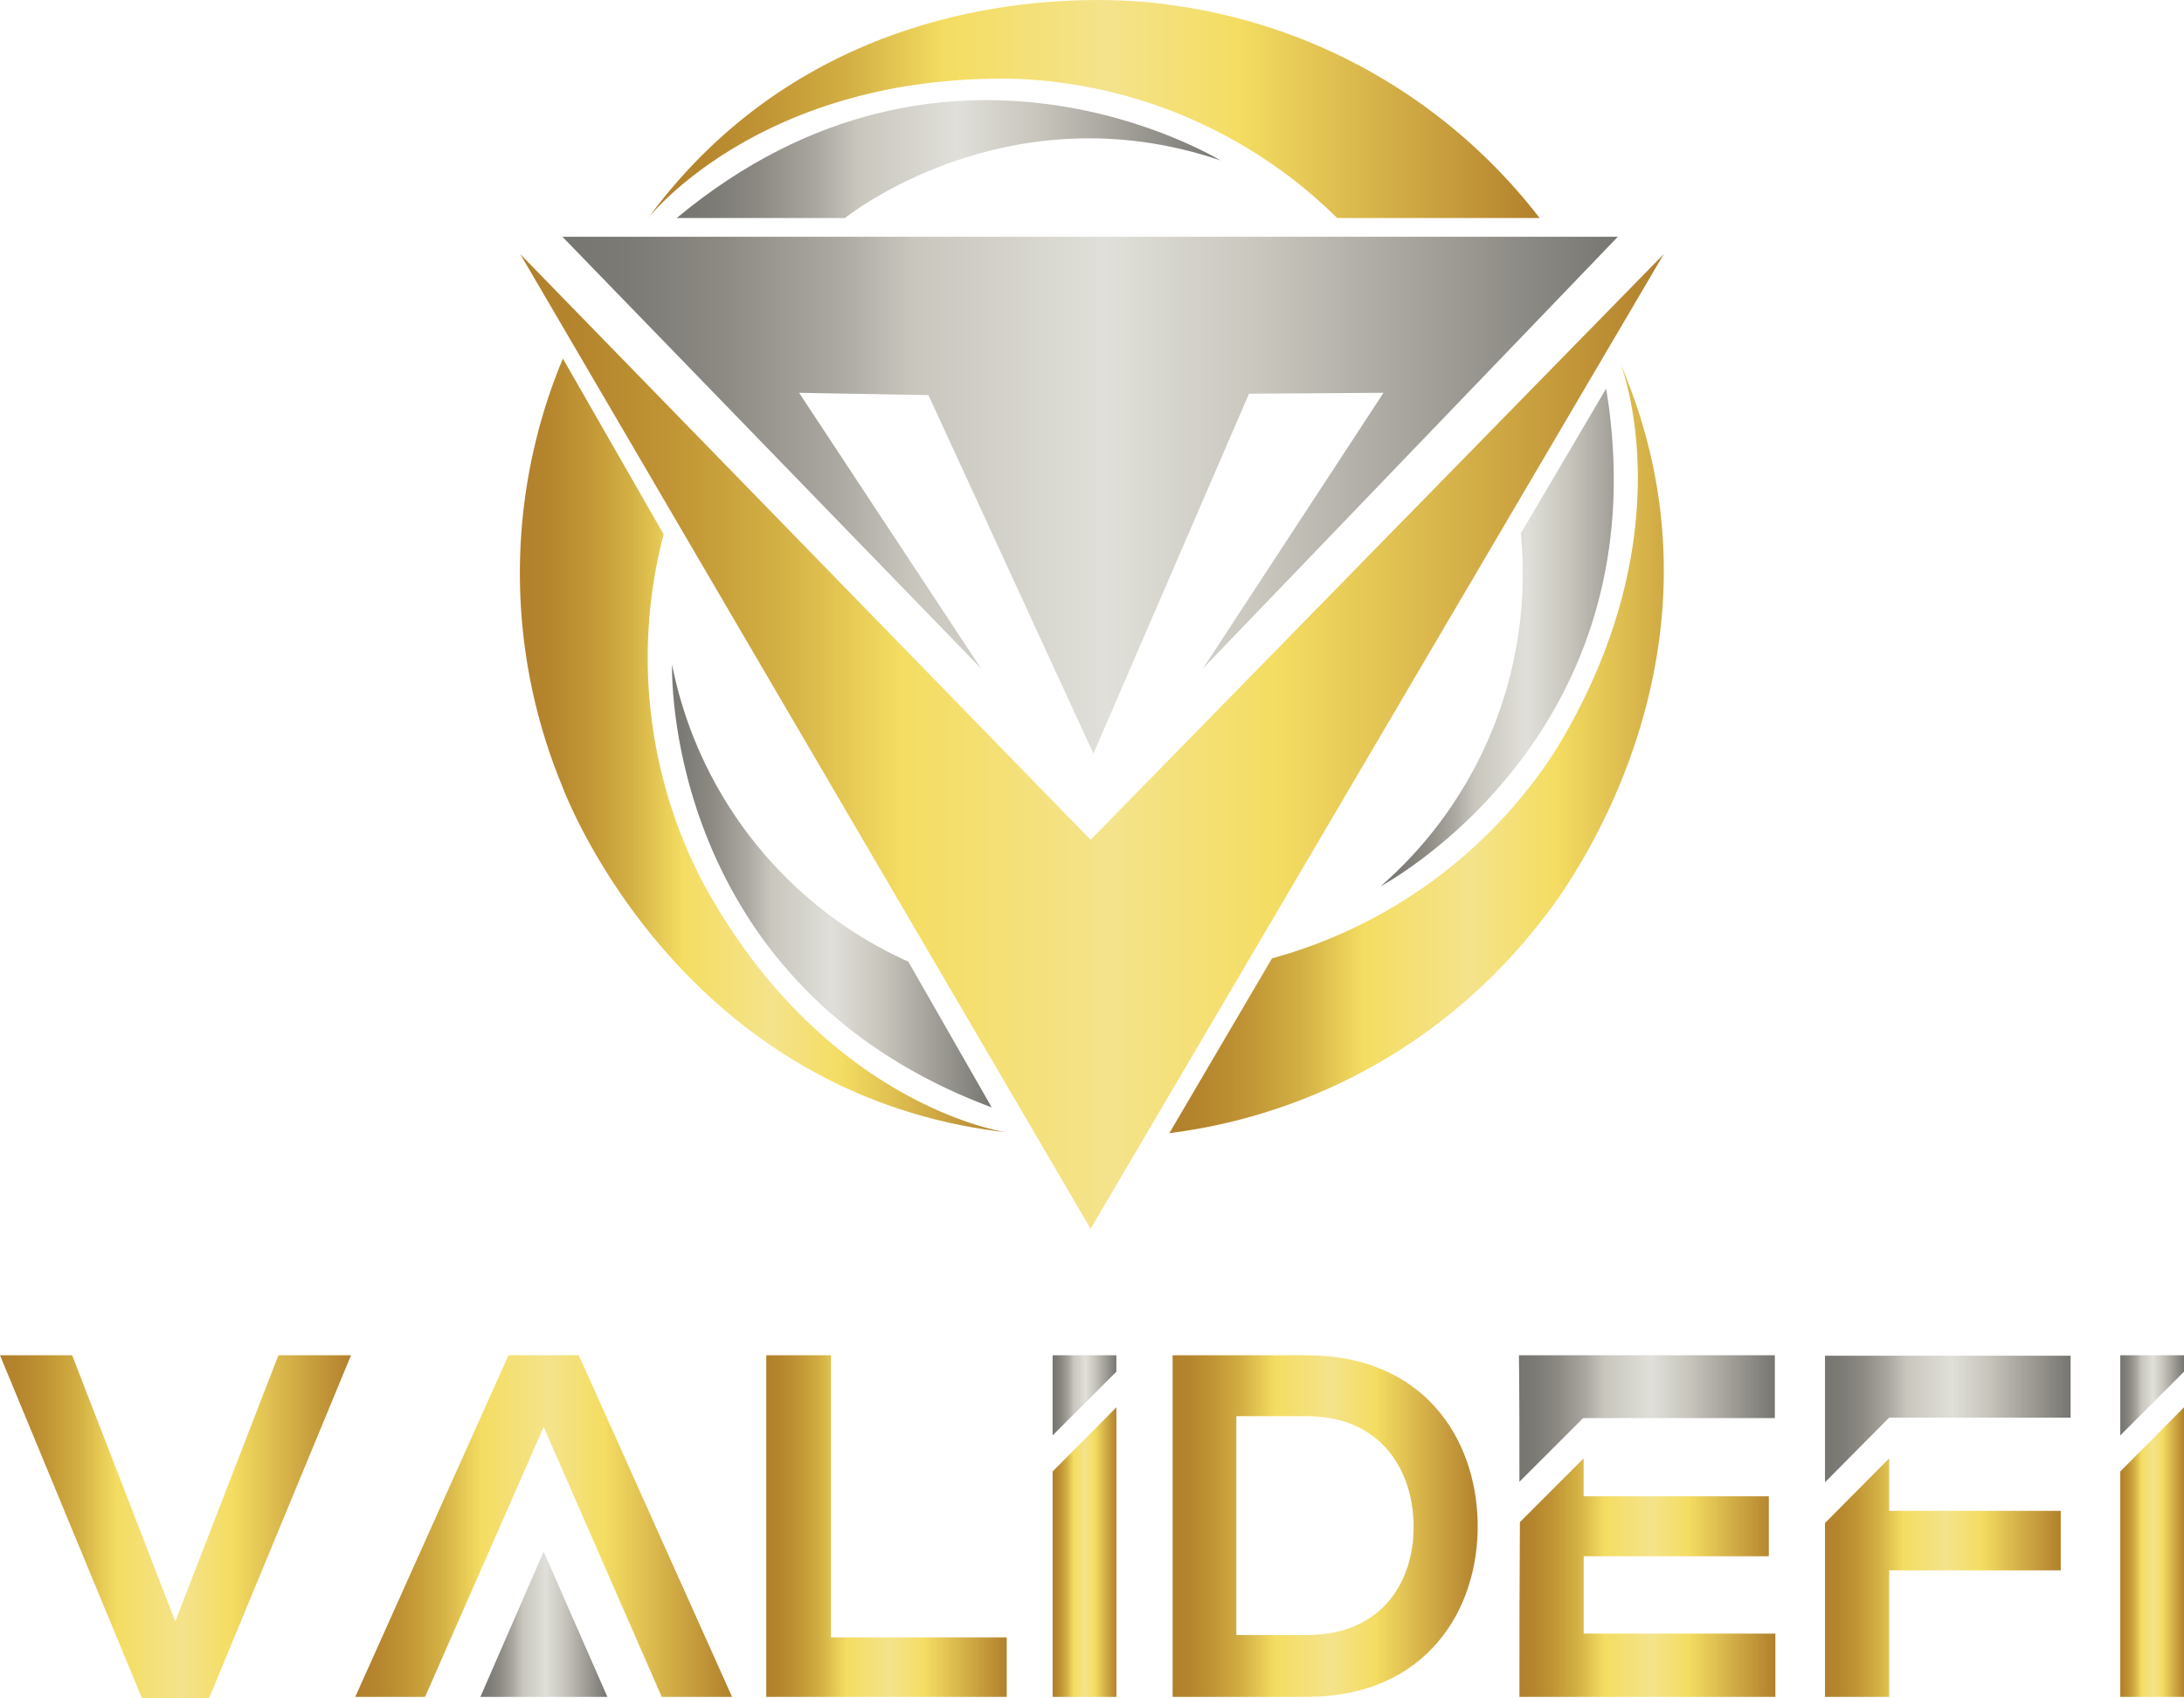 <svg xmlns="http://www.w3.org/2000/svg" xmlns:xlink="http://www.w3.org/1999/xlink" width="190.285" height="147.99" viewBox="0 0 190.285 147.99">
  <defs>
    <linearGradient id="linear-gradient" x1="-0.001" y1="0.501" x2="0.999" y2="0.501" gradientUnits="objectBoundingBox">
      <stop offset="0" stop-color="#b2802c"/>
      <stop offset="0.054" stop-color="#b5852d"/>
      <stop offset="0.132" stop-color="#c09434"/>
      <stop offset="0.225" stop-color="#d2af43"/>
      <stop offset="0.327" stop-color="#f2da60"/>
      <stop offset="0.333" stop-color="#f4dd62"/>
      <stop offset="0.516" stop-color="#f4e38b"/>
      <stop offset="0.661" stop-color="#f4dd62"/>
      <stop offset="1" stop-color="#b2802c"/>
    </linearGradient>
    <linearGradient id="linear-gradient-2" x1="0.001" y1="0.5" x2="1.001" y2="0.5" gradientUnits="objectBoundingBox">
      <stop offset="0" stop-color="#777570"/>
      <stop offset="0.063" stop-color="#7c7a75"/>
      <stop offset="0.154" stop-color="#8d8a84"/>
      <stop offset="0.261" stop-color="#aaa8a1"/>
      <stop offset="0.333" stop-color="#c8c6bd"/>
      <stop offset="0.516" stop-color="#e0dfd9"/>
      <stop offset="0.661" stop-color="#c8c6bd"/>
      <stop offset="1" stop-color="#777570"/>
    </linearGradient>
    <linearGradient id="linear-gradient-3" x1="-0.001" y1="0.5" x2="0.999" y2="0.5" xlink:href="#linear-gradient-2"/>
    <linearGradient id="linear-gradient-4" x1="-0.001" y1="0.501" x2="1" y2="0.501" xlink:href="#linear-gradient"/>
    <linearGradient id="linear-gradient-5" x1="-0.001" y1="0.5" x2="1" y2="0.5" xlink:href="#linear-gradient"/>
    <linearGradient id="linear-gradient-6" x1="0" y1="0.5" x2="1" y2="0.5" xlink:href="#linear-gradient"/>
    <linearGradient id="linear-gradient-7" x1="0" y1="0.5" x2="0.999" y2="0.5" xlink:href="#linear-gradient"/>
    <linearGradient id="linear-gradient-8" x1="0" y1="0.5" x2="1" y2="0.5" xlink:href="#linear-gradient"/>
    <linearGradient id="linear-gradient-9" x1="-0.001" y1="0.5" x2="0.998" y2="0.5" xlink:href="#linear-gradient-2"/>
    <linearGradient id="linear-gradient-10" x1="-0.003" y1="0.501" x2="1.001" y2="0.501" xlink:href="#linear-gradient-2"/>
    <linearGradient id="linear-gradient-11" x1="-0.003" y1="0.501" x2="1.001" y2="0.501" xlink:href="#linear-gradient"/>
    <linearGradient id="linear-gradient-12" x1="-0.001" y1="0.501" x2="1.003" y2="0.501" xlink:href="#linear-gradient-2"/>
    <linearGradient id="linear-gradient-13" x1="-0.001" y1="0.501" x2="1.003" y2="0.501" xlink:href="#linear-gradient"/>
    <linearGradient id="linear-gradient-14" x1="0" y1="0.5" x2="1" y2="0.5" xlink:href="#linear-gradient"/>
    <linearGradient id="linear-gradient-15" x1="0" y1="0.5" x2="1" y2="0.5" xlink:href="#linear-gradient-2"/>
    <linearGradient id="linear-gradient-16" x1="0" y1="0.499" x2="1" y2="0.499" xlink:href="#linear-gradient"/>
    <linearGradient id="linear-gradient-17" x1="0" y1="0.499" x2="0.999" y2="0.499" xlink:href="#linear-gradient-2"/>
    <linearGradient id="linear-gradient-18" x1="0" y1="0.5" x2="1" y2="0.5" xlink:href="#linear-gradient"/>
    <linearGradient id="linear-gradient-19" x1="0" y1="0.5" x2="1" y2="0.5" xlink:href="#linear-gradient-2"/>
    <linearGradient id="linear-gradient-20" x1="0.001" y1="0.5" x2="1" y2="0.5" xlink:href="#linear-gradient"/>
    <linearGradient id="linear-gradient-21" x1="0" y1="0.5" x2="1" y2="0.5" xlink:href="#linear-gradient-2"/>
  </defs>
  <g id="logoFto" transform="translate(-487 -338.778)">
    <g id="XMLID_11_" transform="translate(487 456.878)">
      <g id="XMLID_43_" transform="translate(132.342)">
        <path id="XMLID_47_" d="M811.2,670.784h22.3v-5.512h-16.7v-6.738h16.129v-5.227H816.794V650l-5.553,5.553C811.2,661.842,811.2,664.537,811.2,670.784Z" transform="translate(-811.159 -641.017)" fill="url(#linear-gradient)"/>
        <path id="XMLID_46_" d="M811.141,639.025l5.553-5.553h16.7V628H811.1C811.141,631.675,811.141,635.35,811.141,639.025Z" transform="translate(-811.1 -628)" fill="url(#linear-gradient-2)"/>
        <path id="XMLID_45_" d="M897.8,633.49V628.1H876.4v11.025l5.594-5.635Z" transform="translate(-849.736 -628.059)" fill="url(#linear-gradient-3)"/>
        <path id="XMLID_44_" d="M876.4,655.635v15.149h5.594V659.759h14.945v-5.186H881.994V650Z" transform="translate(-849.736 -641.017)" fill="url(#linear-gradient-4)"/>
      </g>
      <path id="XMLID_42_" d="M502.272,651.194,493.288,628H487l12.373,29.89h5.839L517.584,628h-6.329Z" transform="translate(-487 -628)" fill="url(#linear-gradient-5)"/>
      <path id="XMLID_41_" d="M576.153,628,562.8,657.768h6.084l10.331-23.52,10.29,23.52h6.125L582.278,628Z" transform="translate(-531.848 -628)" fill="url(#linear-gradient-6)"/>
      <path id="XMLID_40_" d="M656.135,628H650.5v29.768h20.948v-5.186H656.135Z" transform="translate(-583.737 -628)" fill="url(#linear-gradient-7)"/>
      <path id="XMLID_33_" d="M748.878,628H737.2v29.768h11.678c10.413,0,15.027-7.6,14.9-15.149C763.66,635.268,759.087,628,748.878,628Zm0,24.378h-6.125V633.308h6.125c6.452,0,9.188,4.655,9.31,9.269C758.352,647.437,755.657,652.378,748.878,652.378Z" transform="translate(-635.034 -628)" fill="url(#linear-gradient-8)"/>
      <path id="XMLID_25_" d="M600.566,682.559,595.013,669.9,589.5,682.559Z" transform="translate(-547.646 -652.791)" fill="url(#linear-gradient-9)"/>
      <g id="XMLID_15_" transform="translate(91.712)">
        <path id="XMLID_20_" d="M717.153,628H711.6v6.983l5.553-5.553Z" transform="translate(-711.6 -628)" fill="url(#linear-gradient-10)"/>
        <path id="XMLID_16_" d="M711.6,644.694v19.641h5.553V639.1Z" transform="translate(-711.6 -634.567)" fill="url(#linear-gradient-11)"/>
      </g>
      <g id="XMLID_12_" transform="translate(184.732)">
        <path id="XMLID_14_" d="M944.953,628H939.4v6.983l5.553-5.553Z" transform="translate(-939.4 -628)" fill="url(#linear-gradient-12)"/>
        <path id="XMLID_13_" d="M939.4,644.694v19.641h5.553V639.1Z" transform="translate(-939.4 -634.567)" fill="url(#linear-gradient-13)"/>
      </g>
    </g>
    <g id="XMLID_35_" transform="translate(532.297 338.778)">
      <g id="XMLID_151_" transform="translate(0.029 20.63)">
        <path id="XMLID_155_" d="M598,393l49.695,84.934L697.634,393l-49.94,51.042Z" transform="translate(-598 -391.489)" fill="url(#linear-gradient-14)"/>
        <path id="XMLID_152_" d="M643.464,426.908,607,389.3h91.957L662.82,426.908l15.721-24.01-11.719.082-13.557,31.36L638.891,403.1l-11.27-.2Z" transform="translate(-603.325 -389.3)" fill="url(#linear-gradient-15)"/>
      </g>
      <g id="XMLID_401_">
        <g id="XMLID_402_" transform="translate(11.176)">
          <path id="XMLID_403_" d="M685.326,357.774h17.64A48.684,48.684,0,0,0,670.707,339.2s-28.175-4.859-45.407,18.579c0,0,9.882-12.658,32.136-12.128A42.127,42.127,0,0,1,685.326,357.774Z" transform="translate(-625.3 -338.778)" fill="url(#linear-gradient-16)"/>
          <path id="XMLID_404_" d="M631.4,370.418h14.659s14.047-11.352,32.708-5.023C678.726,365.4,655.043,350.736,631.4,370.418Z" transform="translate(-628.909 -351.422)" fill="url(#linear-gradient-17)"/>
        </g>
        <g id="XMLID_405_" transform="translate(56.584 31.737)">
          <path id="XMLID_406_" d="M745.443,468.277,736.5,483.508a48.644,48.644,0,0,0,32.34-18.416s18.457-21.846,6.982-48.592c0,0,5.921,14.9-5.8,33.851A42.868,42.868,0,0,1,745.443,468.277Z" transform="translate(-736.5 -416.5)" fill="url(#linear-gradient-18)"/>
          <path id="XMLID_407_" d="M801.241,421.7l-7.432,12.618A36.128,36.128,0,0,1,781.6,465.065S806.223,452.039,801.241,421.7Z" transform="translate(-763.184 -419.577)" fill="url(#linear-gradient-19)"/>
        </g>
        <g id="XMLID_408_" transform="translate(0 31.247)">
          <path id="XMLID_409_" d="M610.453,430.613,601.674,415.3a48.541,48.541,0,0,0-.082,37.2s9.759,26.869,38.67,30.217c0,0-15.884-2.287-26.46-21.887A42.371,42.371,0,0,1,610.453,430.613Z" transform="translate(-597.929 -415.3)" fill="url(#linear-gradient-20)"/>
          <path id="XMLID_410_" d="M658.243,519.188l-7.268-12.7a36.057,36.057,0,0,1-20.58-25.889S629.456,508.449,658.243,519.188Z" transform="translate(-617.136 -453.936)" fill="url(#linear-gradient-21)"/>
        </g>
      </g>
    </g>
  </g>
</svg>
